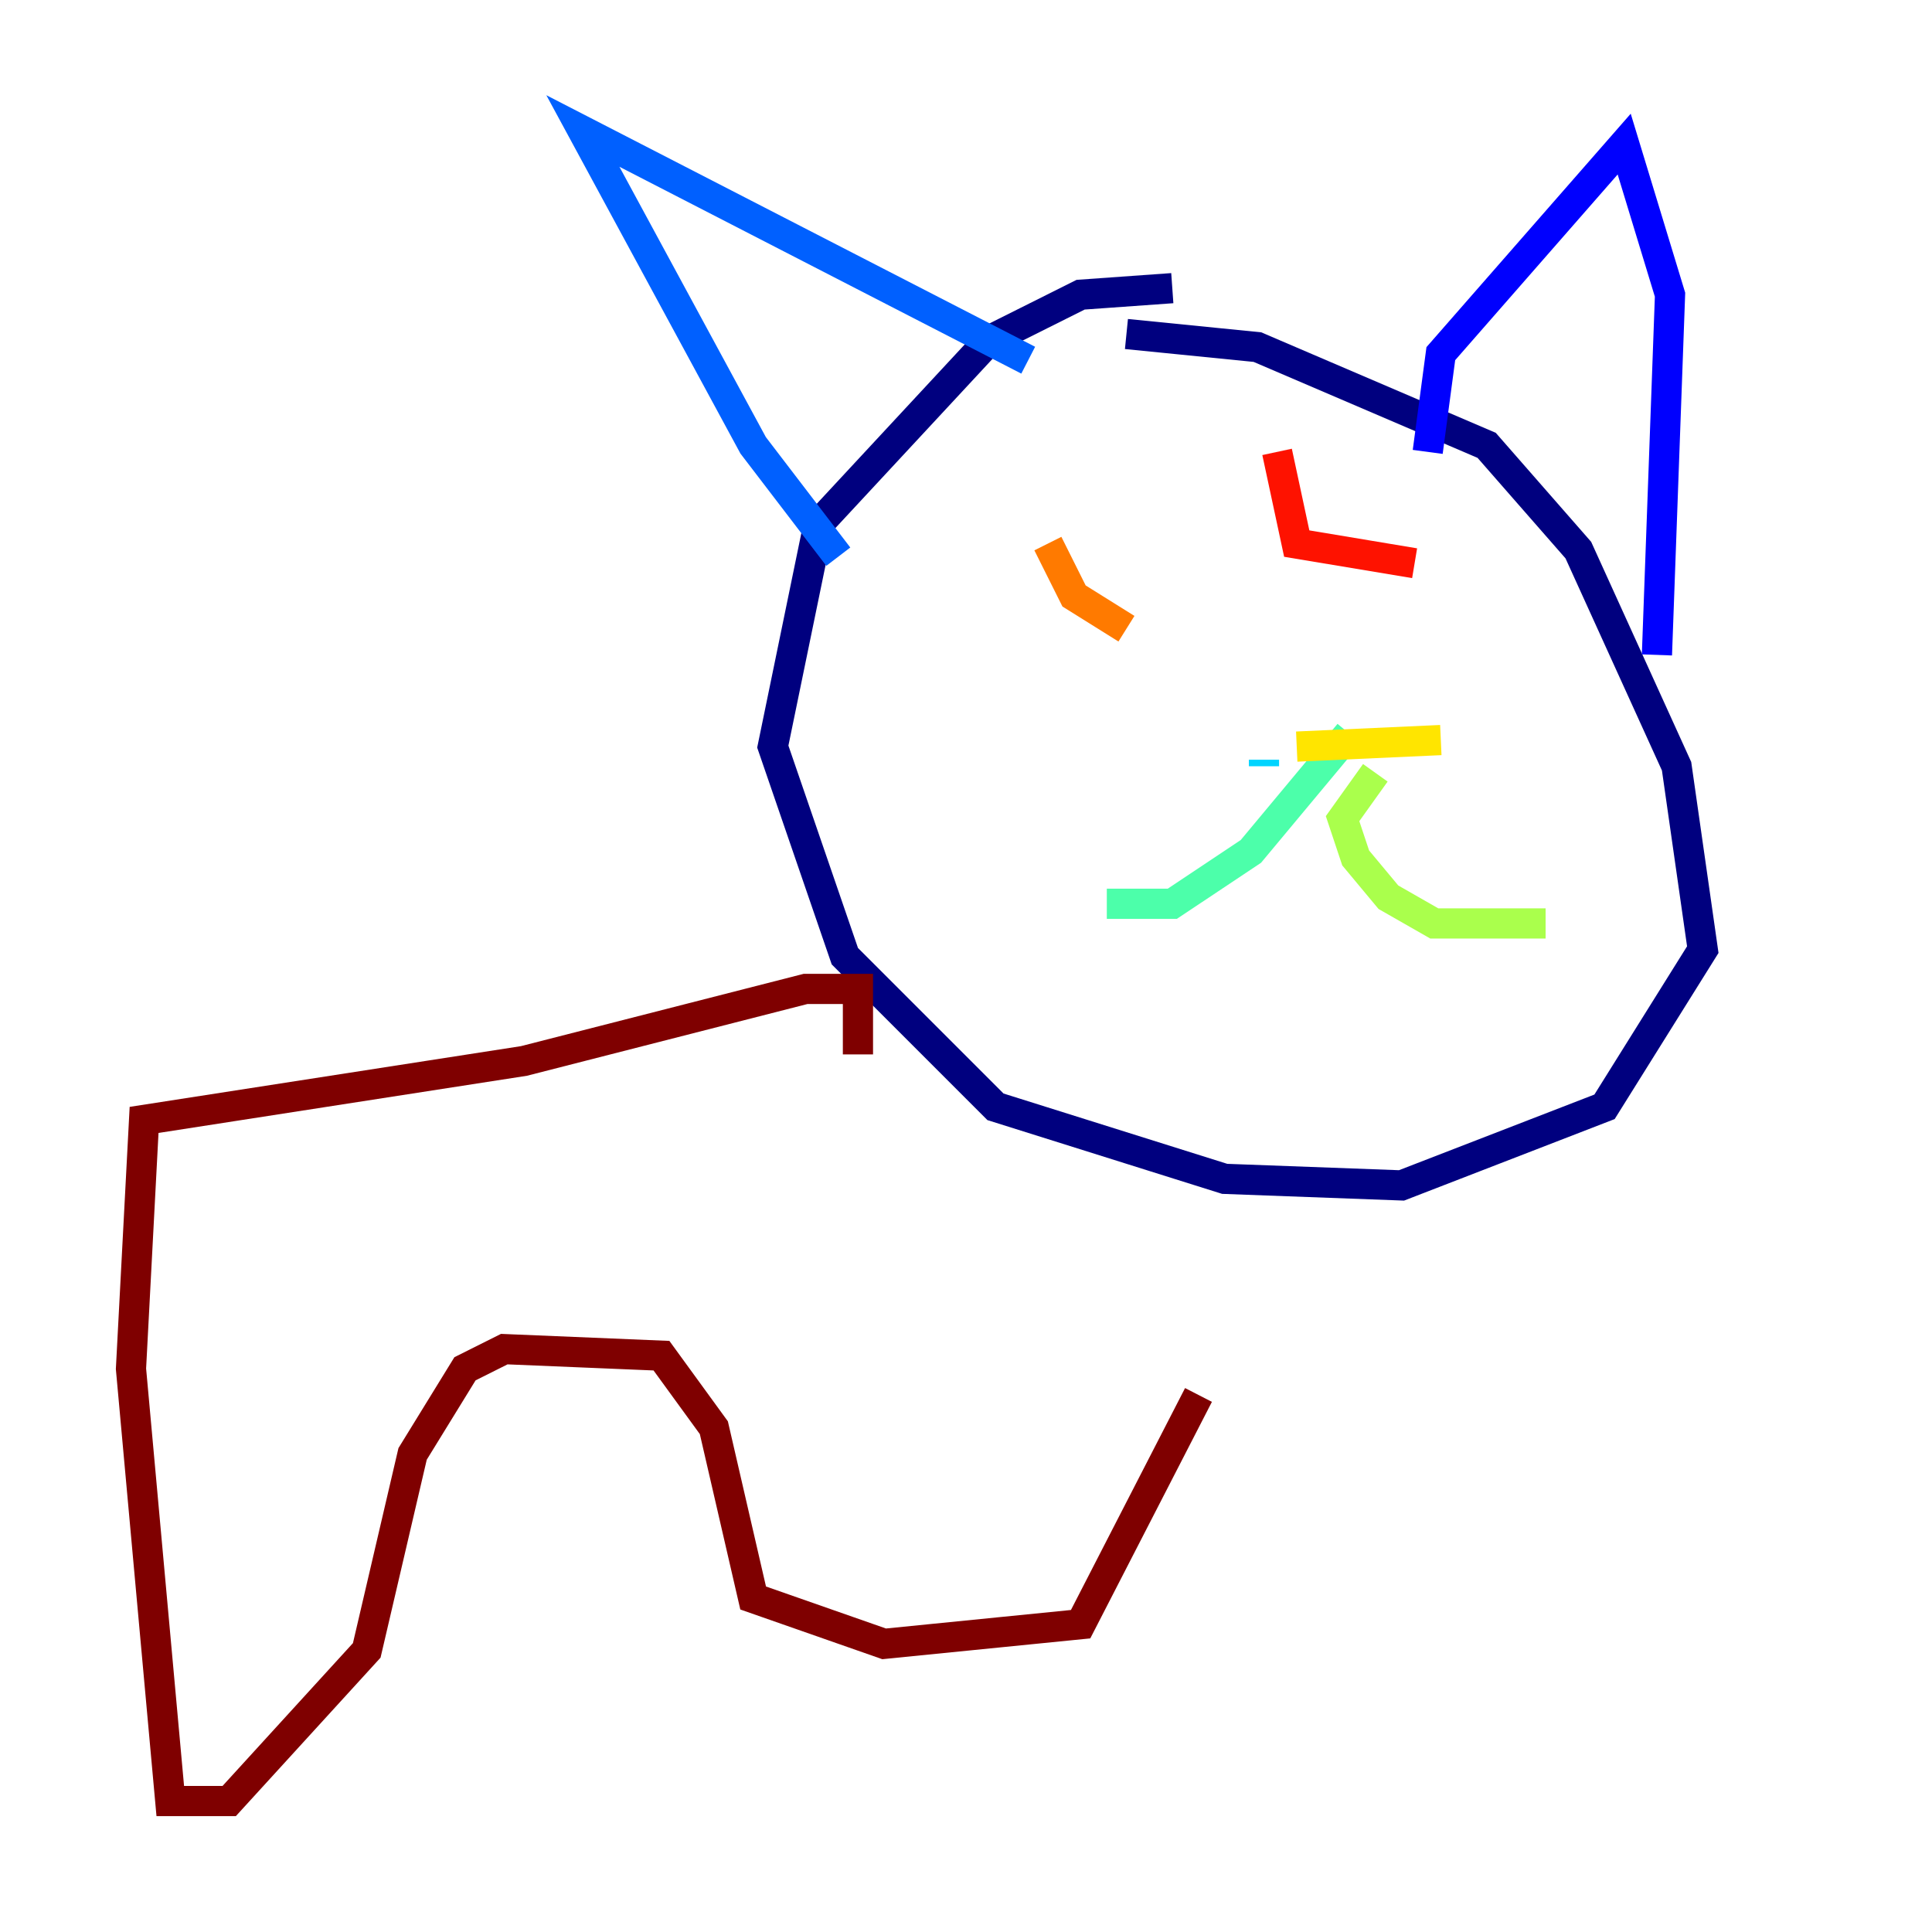 <?xml version="1.0" encoding="utf-8" ?>
<svg baseProfile="tiny" height="128" version="1.2" viewBox="0,0,128,128" width="128" xmlns="http://www.w3.org/2000/svg" xmlns:ev="http://www.w3.org/2001/xml-events" xmlns:xlink="http://www.w3.org/1999/xlink"><defs /><polyline fill="none" points="77.668,19.091 71.593,19.525 65.519,22.563 54.237,34.712 51.2,49.464 55.973,63.349 65.953,73.329 81.139,78.102 92.854,78.536 106.305,73.329 112.814,62.915 111.078,50.766 104.57,36.447 98.495,29.505 83.308,22.997 74.63,22.129" stroke="#00007f" stroke-width="2" /><polyline fill="none" points="94.59,29.939 95.458,23.43 107.607,9.546 110.644,19.525 109.776,43.39" stroke="#0000fe" stroke-width="2" /><polyline fill="none" points="68.122,23.864 38.617,8.678 49.898,29.505 55.539,36.881" stroke="#0060ff" stroke-width="2" /><polyline fill="none" points="83.742,50.766 83.742,50.332" stroke="#00d4ff" stroke-width="2" /><polyline fill="none" points="89.383,48.597 82.875,56.407 77.668,59.878 73.329,59.878" stroke="#4cffaa" stroke-width="2" /><polyline fill="none" points="91.119,51.2 88.949,54.237 89.817,56.841 91.986,59.444 95.024,61.18 102.4,61.18" stroke="#aaff4c" stroke-width="2" /><polyline fill="none" points="95.458,49.031 85.912,49.464" stroke="#ffe500" stroke-width="2" /><polyline fill="none" points="74.63,41.654 71.159,39.485 69.424,36.014" stroke="#ff7a00" stroke-width="2" /><polyline fill="none" points="93.722,37.315 85.912,36.014 84.61,29.939" stroke="#fe1200" stroke-width="2" /><polyline fill="none" points="56.841,69.858 56.841,65.519 53.37,65.519 34.712,70.291 9.546,74.197 8.678,90.685 11.281,119.322 15.186,119.322 24.298,109.342 27.336,96.325 30.807,90.685 33.41,89.383 43.824,89.817 47.295,94.59 49.898,105.871 58.576,108.909 71.593,107.607 79.403,92.42" stroke="#7f0000" stroke-width="2" /></svg>